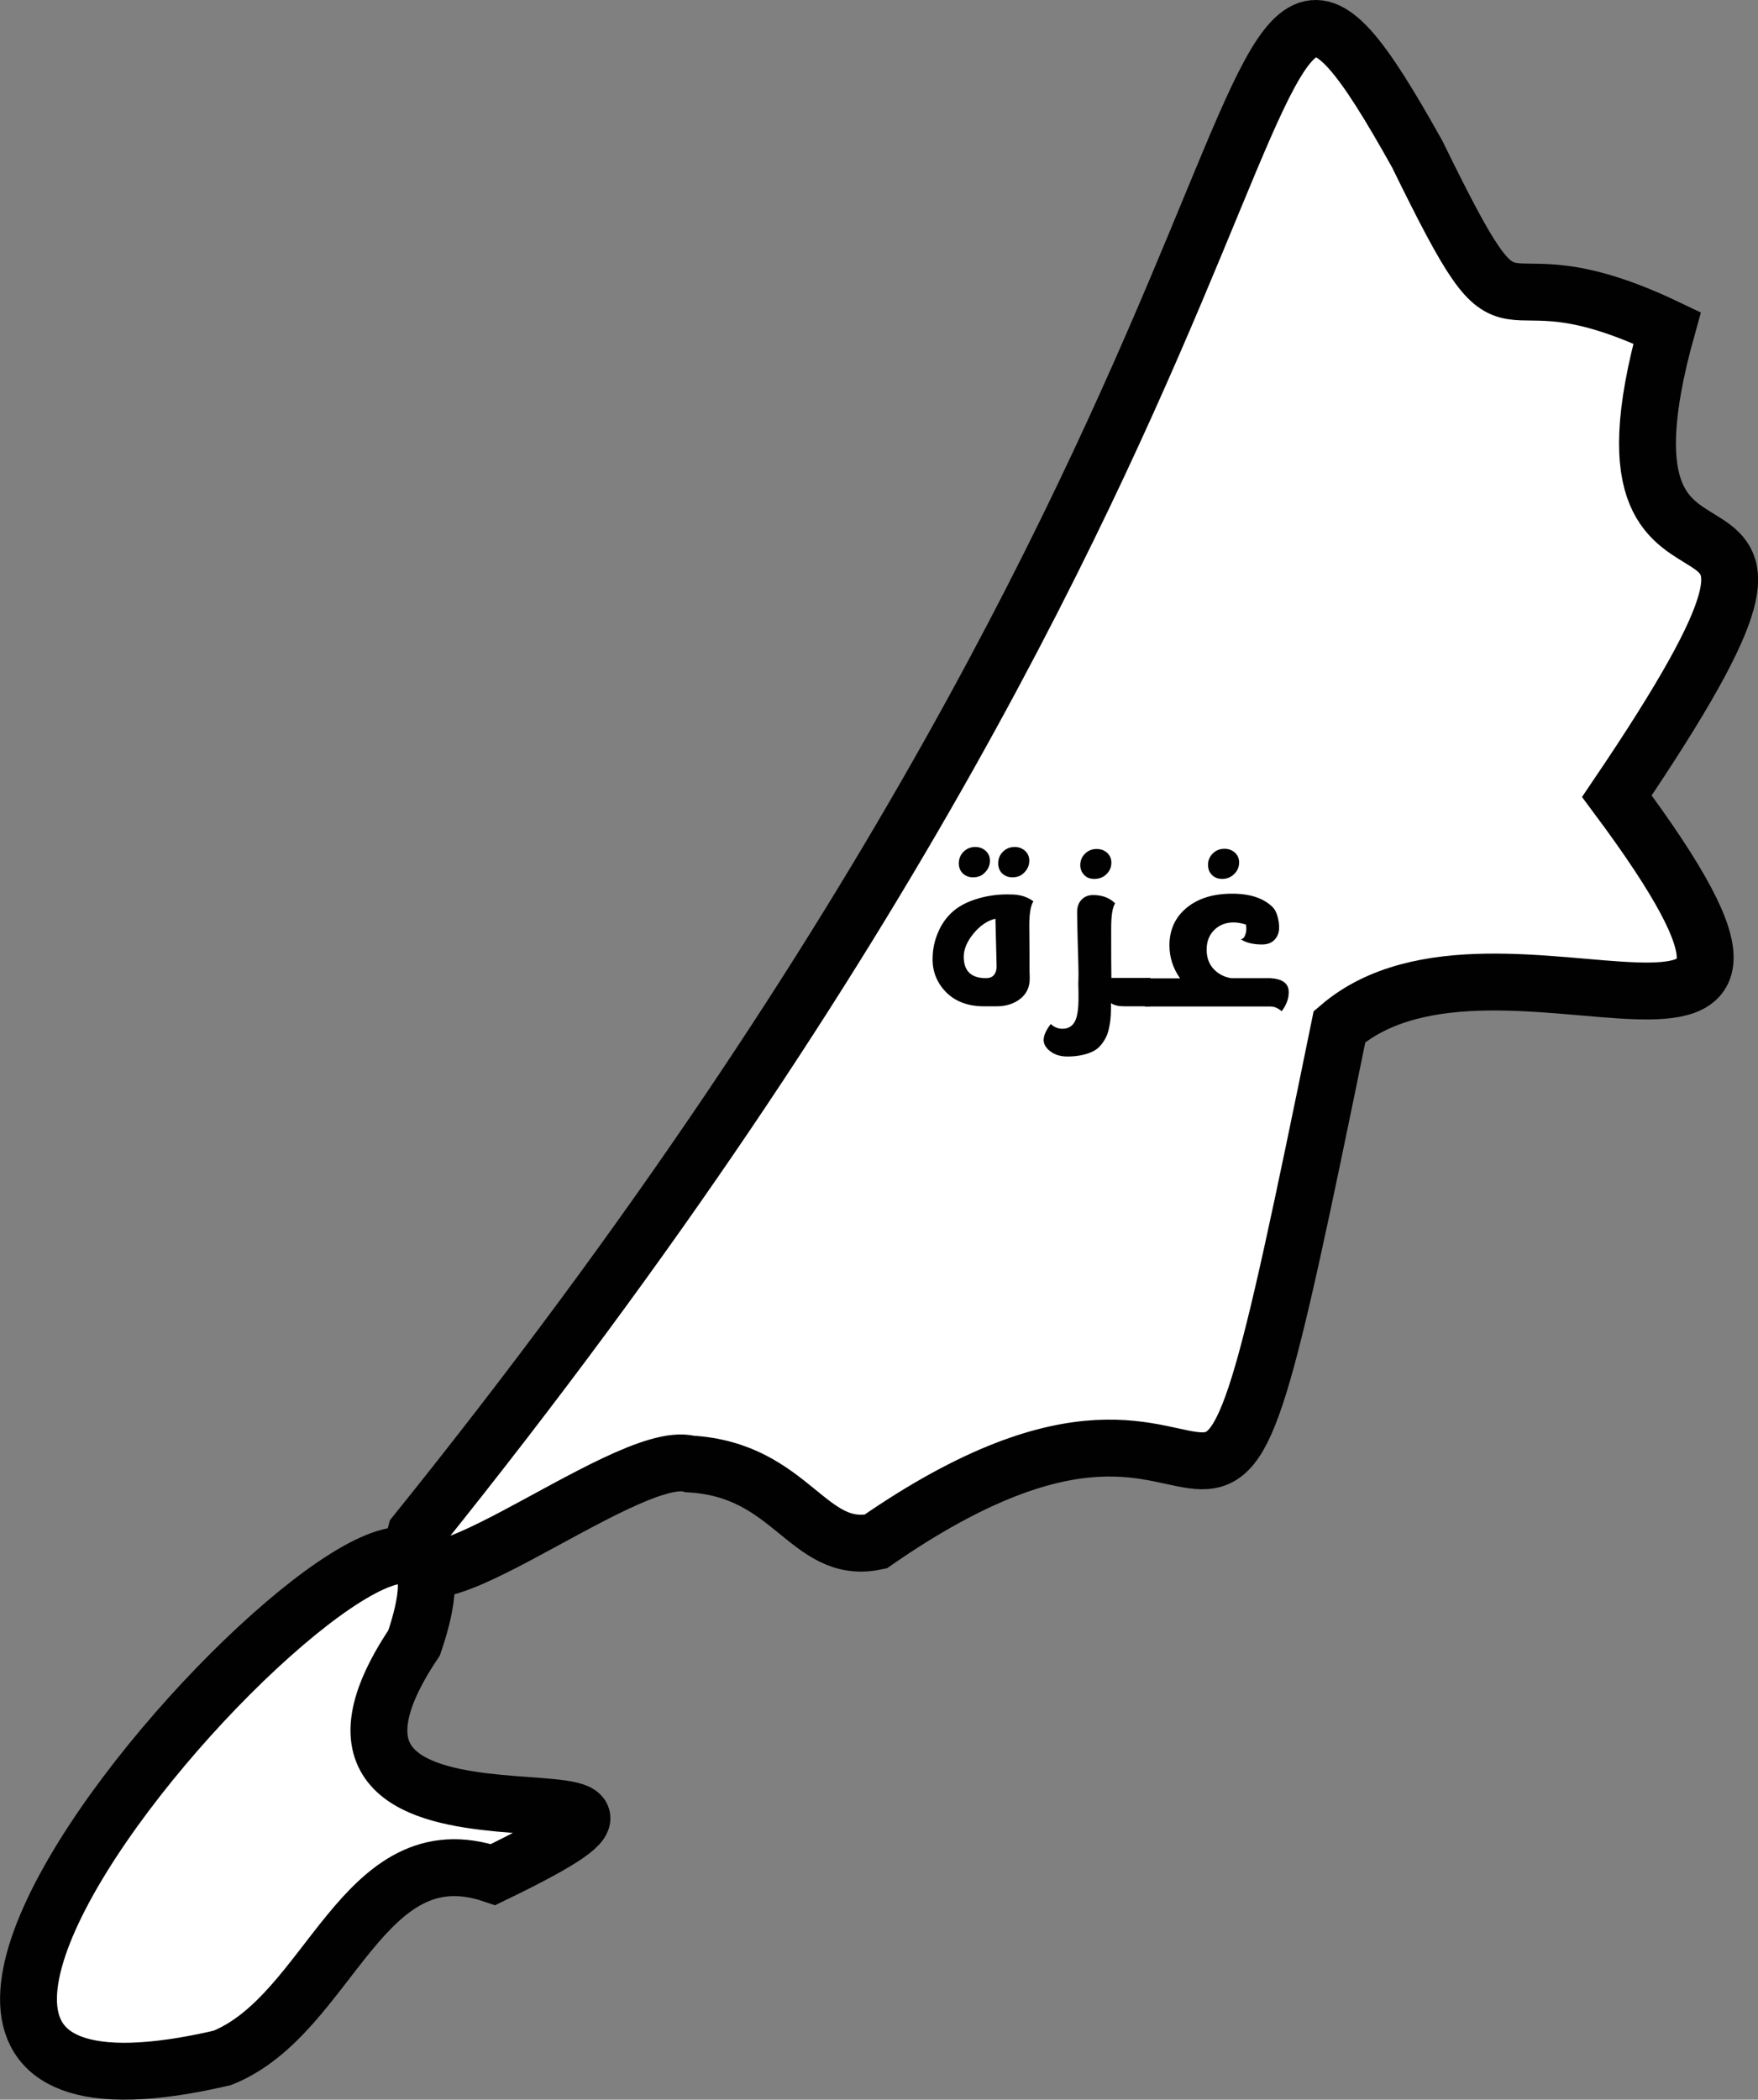 <?xml version="1.0" encoding="utf-8"?>
<!-- Generator: Adobe Illustrator 24.0.1, SVG Export Plug-In . SVG Version: 6.00 Build 0)  -->
<svg version="1.1" id="Layer_13" xmlns="http://www.w3.org/2000/svg" xmlns:xlink="http://www.w3.org/1999/xlink" x="0px" y="0px"
	 viewBox="0 0 893.1 1066.2" style="enable-background:new 0 0 893.1 1066.2;" xml:space="preserve">
<rect x="0" y="0" width="893.1" height="1066.2" fill="#808080" stroke="none"/>
<style type="text/css">
	.st0{fill:#FFFFFF;stroke:#010101;stroke-width:28.89;stroke-miterlimit:10;}
	.st1{enable-background:new    ;}
	.st2{fill:#010101;}
</style>
<title>gazamap</title>
<path class="st0" d="M720,78.3c55.7,113.8,30.4,42.1,126.9,88.2c-50.2,179.7,113.3,32.8-25.5,237.8c131.5,176.6-60,47.9-140.9,117
	c-78.1,381.9-29.9,118.9-235.7,261.5c-34.5,7.2-42.3-36.5-94.3-39.4c-33.2-8.9-155.6,94.3-139.3,35.3
	C702.6,168.6,606.6-124.6,720,78.3z"/>
<path class="st0" d="M210.4,834.2c-88.9,132.6,190,45.3,40.1,117.7c-66.8-22.7-82.6,71.1-137.6,93.1
	C-177.6,1112.5,273.7,647.7,210.4,834.2z"/>
<g class="st1">
	<path class="st2" d="M525,457.7c-1.4,2.1-2.1,6.2-2.1,12.2l0.1,14.1c0,2.3,0,4.5,0,6.6c0,2.1,0,3.7,0.1,4.7c0,1,0,1.6,0,1.8
		c0,4.2-1.6,7.6-4.8,10.1c-3.2,2.5-7.2,3.8-12,3.8h-6.3c-8.2,0-14.7-2.4-19.5-7.3c-4.7-4.9-7-10.8-6.7-17.7c0.1-4.5,1.1-8.9,3-13.1
		c1.9-4.3,4.5-7.7,7.7-10.4c3.2-2.7,7.4-4.8,12.6-6.3s10.7-2.2,16.4-2C518.2,454.2,521.9,455.4,525,457.7z M494.3,445.5
		c-2.1,0-3.8-0.7-5.2-2c-1.3-1.3-2-3-2-5.1c0-2.3,0.8-4.3,2.4-5.9c1.6-1.6,3.6-2.4,6-2.4c2.1,0,3.9,0.7,5.3,2c1.4,1.3,2.1,3,2.1,4.9
		c0,2.3-0.8,4.3-2.5,6C498.9,444.7,496.8,445.5,494.3,445.5z M500.9,496.7c1.9,0,3.3-0.6,4.1-1.7c0.9-1.1,1.3-2.5,1.3-4.3l-0.6-24.2
		c-4.1,1-7.8,3.5-11.1,7.5c-3.3,4-5,8-5,11.8C489.6,493.1,493.4,496.7,500.9,496.7z M514.3,445.5c-2.1,0-3.8-0.7-5.2-2
		c-1.3-1.3-2-3-2-5.1c0-2.3,0.8-4.3,2.4-5.9c1.6-1.6,3.6-2.4,6-2.4c2.1,0,3.9,0.7,5.3,2c1.4,1.3,2.1,3,2.1,4.9c0,2.3-0.8,4.3-2.5,6
		C518.9,444.7,516.8,445.5,514.3,445.5z"/>
	<path class="st2" d="M584.3,511h-13.2c-2.8,0-5-0.5-6.7-1.6c0,2.3,0,4.4-0.1,6.1c-0.1,1.7-0.3,3.6-0.7,5.6c-0.4,2-0.8,3.7-1.5,5.1
		c-0.6,1.4-1.5,2.8-2.6,4.2c-1.1,1.4-2.4,2.5-3.9,3.3c-1.5,0.8-3.4,1.5-5.7,2c-2.2,0.5-4.8,0.8-7.6,0.8c-3.3,0-6.2-0.8-8.5-2.5
		c-2.4-1.7-3.6-3.7-3.6-5.9c0-2.3,1.2-5,3.6-8.1c1.8,1.6,3.7,2.4,5.9,2.4c2.9,0,5-1.2,6.3-3.6s1.9-6.4,1.9-11.9c0-1.9,0-4.3-0.1-7.4
		c0-0.3,0.1-1.9,0.1-5c0-1.8-0.1-7.2-0.4-16.3c-0.2-8.1-0.3-13.1-0.3-15.1c0-2.5,0.7-4.6,2.2-6.2c1.5-1.6,3.5-2.4,5.9-2.4
		c4.6,0,8.4,1.4,11.2,4.2c-1.4,2.2-2,6.4-2,12.8c0,11.4,0,19.8,0.1,25.1h19.8V511z M555.9,446.3c-2.1,0-3.8-0.6-5.1-2
		c-1.3-1.3-2-3-2-5c0-2.3,0.8-4.2,2.4-5.8c1.6-1.6,3.6-2.4,6-2.4c2.1,0,3.9,0.7,5.3,2s2.1,3,2.1,4.9c0,2.3-0.8,4.3-2.5,5.9
		C560.5,445.5,558.4,446.3,555.9,446.3z"/>
	<path class="st2" d="M625.4,496.7h20c6.2,0.4,9.3,2.7,9.3,7.1c0,3.4-1.2,6.6-3.6,9.7c-1.7-1.5-3.6-2.4-5.7-2.4h-63.8v-14.3h17.9
		c-3.6-5.1-5.4-10.7-5.4-16.8c0-7.8,2.9-14.2,8.7-19c5.8-4.8,13.5-7.2,23.2-7.2c9.1,0,16,2.3,20.6,6.9c1,1,1.8,2.5,2.4,4.6
		c0.6,2.1,0.9,4.2,0.8,6.3c-0.1,2.2-0.8,4-2.3,5.6c-1.5,1.6-3.6,2.4-6.4,2.4c-4.5,0-8.2-0.9-10.8-2.7c1,0,1.8-0.7,2.3-2.2
		c0.6-1.5,0.7-3.1,0.4-5v-0.2c-2.2-0.7-4.3-1.1-6.3-1.1c-4,0-7.3,1.3-9.9,3.9c-2.6,2.6-3.8,5.9-3.8,10c0,3.8,1.1,7,3.4,9.6
		C618.7,494.4,621.7,496.1,625.4,496.7z M620.9,446.3c-2.2,0-3.9-0.7-5.2-2c-1.3-1.3-2-3-2-5.1c0-2.3,0.8-4.2,2.4-5.8
		c1.6-1.6,3.6-2.4,6-2.4c2.1,0,3.9,0.7,5.3,2c1.4,1.3,2.1,3,2.1,4.9c0,2.3-0.8,4.3-2.5,5.9C625.3,445.5,623.3,446.3,620.9,446.3z"/>
</g>
</svg>
